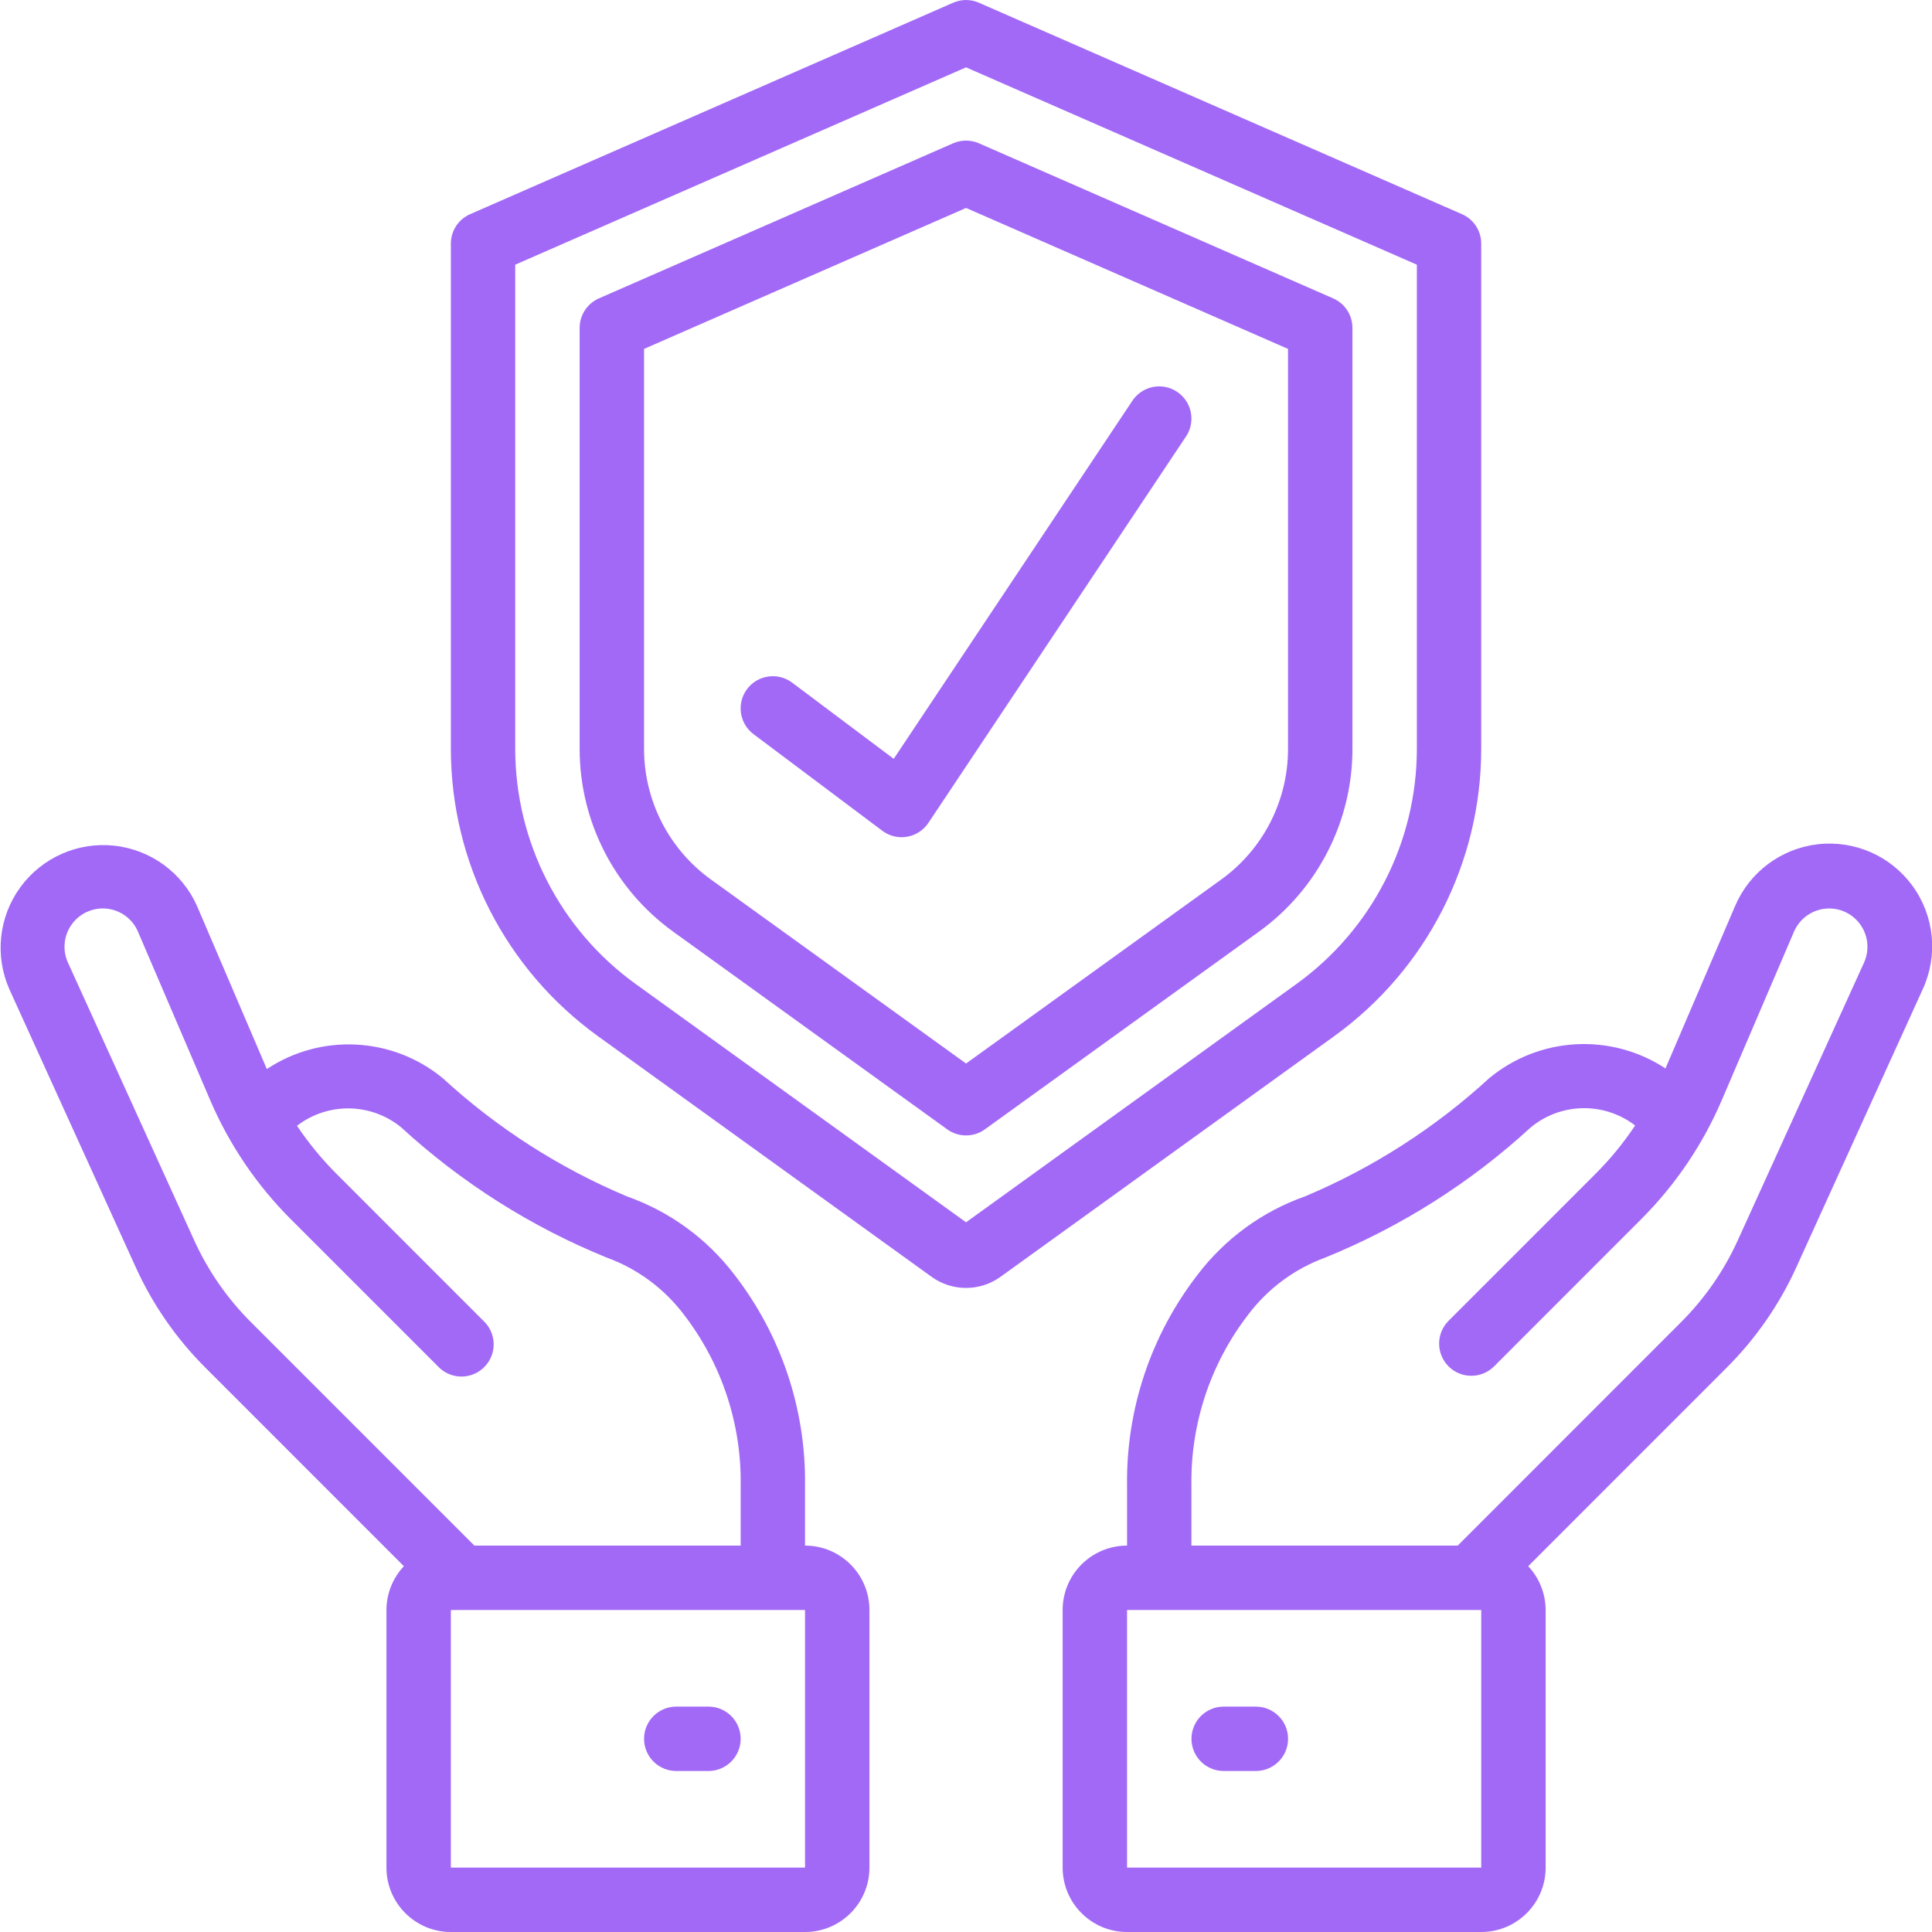 <svg width="44" height="44" viewBox="0 0 44 44" fill="none" xmlns="http://www.w3.org/2000/svg">
<g clip-path="url(#clip0)">
<path d="M33.294 4.877L22.294 0.062C22.107 -0.02 21.895 -0.02 21.708 0.062L10.708 4.877C10.441 4.993 10.268 5.257 10.268 5.548V17.062C10.272 19.649 11.515 22.078 13.612 23.594L21.214 29.077C21.684 29.417 22.318 29.417 22.788 29.077L30.39 23.595C32.487 22.079 33.73 19.65 33.734 17.062V5.548C33.734 5.257 33.561 4.993 33.294 4.877ZM32.268 17.062C32.264 19.179 31.247 21.165 29.532 22.405L22.001 27.837L14.47 22.405C12.755 21.165 11.738 19.179 11.734 17.062V6.028L22.001 1.534L32.268 6.028V17.062Z" fill="#A269F7"/>
<path d="M21.708 3.263L13.641 6.795C13.374 6.912 13.201 7.175 13.201 7.467V17.062C13.203 18.708 13.994 20.252 15.328 21.216L21.572 25.72C21.828 25.905 22.174 25.905 22.43 25.72L28.674 21.216C30.008 20.252 30.799 18.708 30.801 17.062V7.467C30.801 7.175 30.628 6.912 30.361 6.795L22.294 3.263C22.108 3.182 21.895 3.182 21.708 3.263ZM29.334 7.946V17.062C29.332 18.237 28.768 19.339 27.817 20.027L22.001 24.221L16.186 20.027C15.235 19.339 14.67 18.237 14.668 17.062V7.946L22.001 4.736L29.334 7.946Z" fill="#A269F7"/>
<path d="M6.077 24.347L4.49 20.64C4.153 19.876 3.434 19.35 2.603 19.26C1.773 19.17 0.958 19.53 0.465 20.204C-0.029 20.879 -0.124 21.765 0.213 22.529L3.087 28.851C3.474 29.707 4.014 30.485 4.679 31.149L9.198 35.669C8.944 35.939 8.802 36.296 8.801 36.667V42.533C8.801 43.343 9.458 44 10.268 44H18.334C19.144 44 19.801 43.343 19.801 42.533V36.667C19.801 35.857 19.144 35.2 18.334 35.2V33.835C18.357 32.099 17.79 30.405 16.727 29.032C16.103 28.212 15.254 27.592 14.283 27.249C12.738 26.6 11.318 25.689 10.084 24.555C8.939 23.612 7.313 23.527 6.077 24.347ZM18.334 42.533H10.268V36.667H18.334V42.533ZM15.582 29.948C16.437 31.062 16.89 32.432 16.868 33.835V35.2H10.804L5.716 30.112C5.175 29.573 4.737 28.94 4.421 28.244L1.547 21.922C1.425 21.652 1.448 21.339 1.608 21.09C1.769 20.84 2.045 20.69 2.341 20.689C2.69 20.689 3.005 20.897 3.142 21.218L4.782 25.044C5.218 26.065 5.846 26.992 6.632 27.776L9.982 31.126C10.166 31.317 10.438 31.393 10.695 31.326C10.951 31.259 11.151 31.059 11.219 30.803C11.286 30.546 11.209 30.273 11.018 30.089L7.669 26.739C7.332 26.403 7.029 26.034 6.764 25.639C7.469 25.097 8.454 25.113 9.14 25.678C10.511 26.936 12.095 27.94 13.818 28.641C14.521 28.896 15.133 29.351 15.582 29.948Z" fill="#A269F7"/>
<path d="M16.135 38.867H15.401C14.996 38.867 14.668 39.195 14.668 39.6C14.668 40.005 14.996 40.333 15.401 40.333H16.135C16.54 40.333 16.868 40.005 16.868 39.6C16.868 39.195 16.54 38.867 16.135 38.867Z" fill="#A269F7"/>
<path d="M40.915 28.851L43.789 22.529C44.143 21.762 44.055 20.864 43.56 20.18C43.066 19.496 42.241 19.132 41.402 19.227C40.563 19.323 39.841 19.863 39.513 20.64L37.93 24.333C36.689 23.518 35.062 23.607 33.918 24.553C32.684 25.686 31.264 26.598 29.72 27.247C28.748 27.59 27.899 28.21 27.275 29.03C26.212 30.404 25.645 32.098 25.668 33.835V35.2C24.858 35.2 24.201 35.857 24.201 36.667V42.533C24.201 43.343 24.858 44 25.668 44H33.734C34.544 44 35.201 43.343 35.201 42.533V36.667C35.2 36.296 35.058 35.939 34.804 35.669L39.323 31.149C39.988 30.485 40.528 29.707 40.915 28.851ZM33.734 42.533H25.668V36.667H33.734V42.533ZM33.198 35.2H27.134V33.835C27.112 32.432 27.565 31.062 28.42 29.949C28.868 29.352 29.479 28.897 30.18 28.641C31.904 27.94 33.489 26.937 34.859 25.678C35.544 25.109 36.532 25.09 37.239 25.632C36.974 26.031 36.669 26.402 36.331 26.739L32.981 30.09C32.703 30.378 32.707 30.835 32.99 31.118C33.272 31.401 33.73 31.405 34.018 31.127L37.367 27.776C38.153 26.993 38.781 26.066 39.217 25.045L40.857 21.218C40.995 20.898 41.31 20.69 41.658 20.69C41.955 20.69 42.231 20.841 42.391 21.09C42.551 21.34 42.574 21.653 42.452 21.923L39.578 28.245C39.262 28.941 38.824 29.573 38.283 30.113L33.198 35.2Z" fill="#A269F7"/>
<path d="M28.601 38.867H27.868C27.463 38.867 27.135 39.195 27.135 39.6C27.135 40.005 27.463 40.333 27.868 40.333H28.601C29.006 40.333 29.335 40.005 29.335 39.6C29.335 39.195 29.006 38.867 28.601 38.867Z" fill="#A269F7"/>
<path d="M18.041 15.547C17.717 15.304 17.257 15.369 17.014 15.693C16.771 16.017 16.837 16.477 17.161 16.72L20.094 18.92C20.221 19.015 20.375 19.067 20.534 19.067C20.575 19.067 20.617 19.063 20.658 19.056C20.856 19.022 21.032 18.908 21.144 18.74L27.011 9.94C27.156 9.722 27.174 9.443 27.058 9.208C26.942 8.974 26.709 8.818 26.448 8.801C26.186 8.784 25.936 8.908 25.79 9.126L20.354 17.282L18.041 15.547Z" fill="#A269F7"/>
</g>
<defs>
<clipPath id="clip0">
<rect width="44" height="44" fill="white"/>
</clipPath>
</defs>
</svg>
